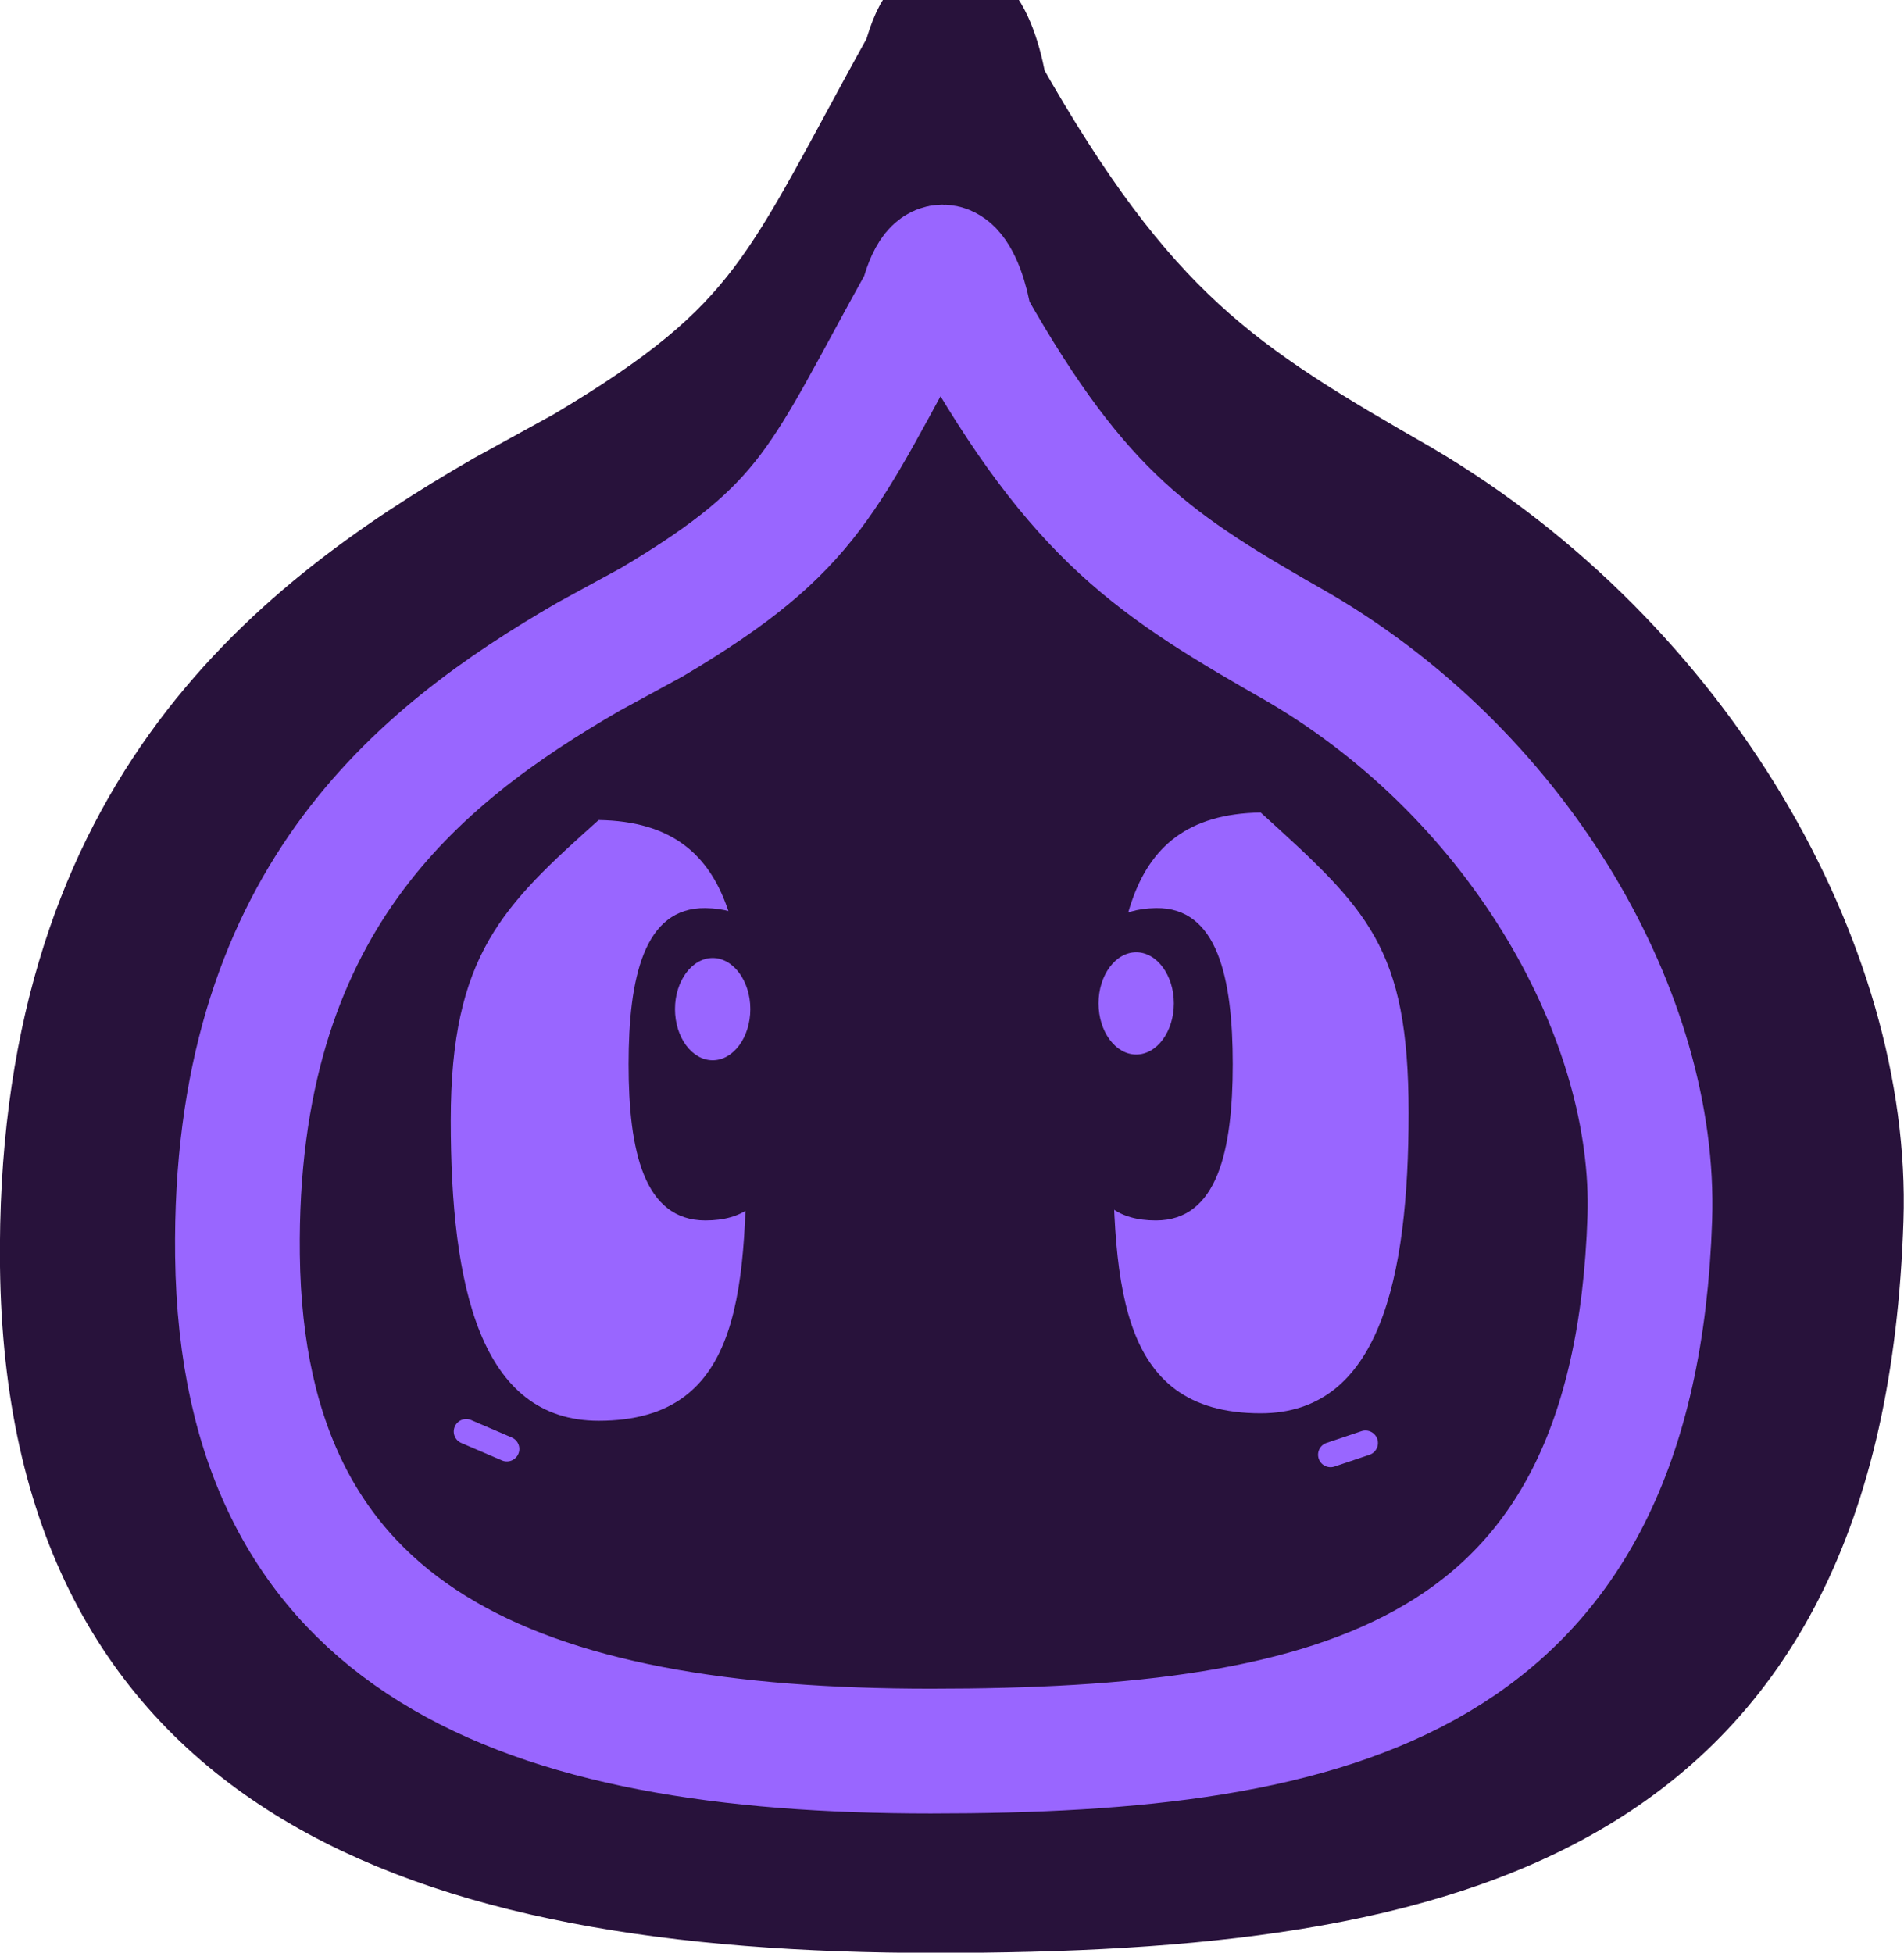 <svg version="1.1" xmlns="http://www.w3.org/2000/svg" xmlns:xlink="http://www.w3.org/1999/xlink" width="7.633" height="7.827" viewBox="0,0,7.633,7.827"><g transform="translate(-236.184,-175.867)"><g data-paper-data="{&quot;isPaintingLayer&quot;:true}" fill-rule="nonzero" stroke-linejoin="miter" stroke-miterlimit="10" stroke-dasharray="" stroke-dashoffset="0" style="mix-blend-mode: normal"><path d="M238.529,177.744c0.814,-0.484 0.859,-0.72 1.362,-1.627c0.083,-0.315 0.204,-0.127 0.242,0.119c0.558,0.986 0.933,1.222 1.666,1.642c1.123,0.662 1.799,1.871 1.766,2.875c-0.076,2.331 -1.568,2.692 -3.631,2.692c-2.064,0 -3.476,-0.543 -3.5,-2.502c-0.021,-1.775 0.9,-2.518 1.773,-3.022z" fill="#28123b" stroke="#28123b" stroke-width="0.5" stroke-linecap="butt"/><path d="M239.177,180.358c0,0.665 -0.006,1.204 -0.593,1.204c-0.475,0 -0.593,-0.539 -0.593,-1.204c0,-0.665 0.211,-0.862 0.593,-1.204c0.588,0.009 0.593,0.539 0.593,1.204z" fill="#9966ff" stroke="none" stroke-width="NaN" stroke-linecap="butt"/><path d="M241.238,179.124c0.428,0.388 0.593,0.539 0.593,1.204c0,0.665 -0.117,1.204 -0.593,1.204c-0.587,0 -0.593,-0.539 -0.593,-1.204c0,-0.665 0.005,-1.195 0.593,-1.204z" data-paper-data="{&quot;index&quot;:null}" fill="#9966ff" stroke="none" stroke-width="NaN" stroke-linecap="butt"/><path d="M239.32,180.133c0,0.345 -0.003,0.626 -0.308,0.626c-0.247,0 -0.308,-0.28 -0.308,-0.626c0,-0.345 0.061,-0.629 0.308,-0.626c0.305,0.005 0.308,0.28 0.308,0.626z" fill="#28123b" stroke="none" stroke-width="NaN" stroke-linecap="butt"/><path d="M240.818,179.507c0.247,-0.004 0.308,0.28 0.308,0.626c0,0.345 -0.061,0.626 -0.308,0.626c-0.305,0 -0.308,-0.28 -0.308,-0.626c0,-0.345 0.003,-0.621 0.308,-0.626z" data-paper-data="{&quot;index&quot;:null}" fill="#28123b" stroke="none" stroke-width="NaN" stroke-linecap="butt"/><path d="M238.799,178.36c0.646,-0.384 0.682,-0.572 1.082,-1.291c0.066,-0.25 0.162,-0.101 0.192,0.094c0.443,0.783 0.741,0.971 1.323,1.303c0.892,0.525 1.428,1.485 1.402,2.283c-0.061,1.851 -1.245,2.137 -2.883,2.137c-1.638,0 -2.76,-0.431 -2.779,-1.987c-0.017,-1.409 0.715,-1.999 1.408,-2.4z" fill="none" stroke="#9966ff" stroke-width="0.5" stroke-linecap="butt"/><path d="M239.192,179.912c0,0.113 -0.068,0.205 -0.151,0.205c-0.083,0 -0.151,-0.092 -0.151,-0.205c0,-0.113 0.068,-0.205 0.151,-0.205c0.083,0 0.151,0.092 0.151,0.205z" fill="#9966ff" stroke="none" stroke-width="0" stroke-linecap="butt"/><path d="M240.89,179.889c0,0.113 -0.068,0.205 -0.151,0.205c-0.083,0 -0.151,-0.092 -0.151,-0.205c0,-0.113 0.068,-0.205 0.151,-0.205c0.083,0 0.151,0.092 0.151,0.205z" fill="#9966ff" stroke="none" stroke-width="0" stroke-linecap="butt"/><path d="M238.216,181.675l-0.163,-0.07" fill="none" stroke="#9966ff" stroke-width="0.1" stroke-linecap="round"/><path d="M241.658,181.651l-0.14,0.047" fill="none" stroke="#9966ff" stroke-width="0.1" stroke-linecap="round"/></g></g></svg>